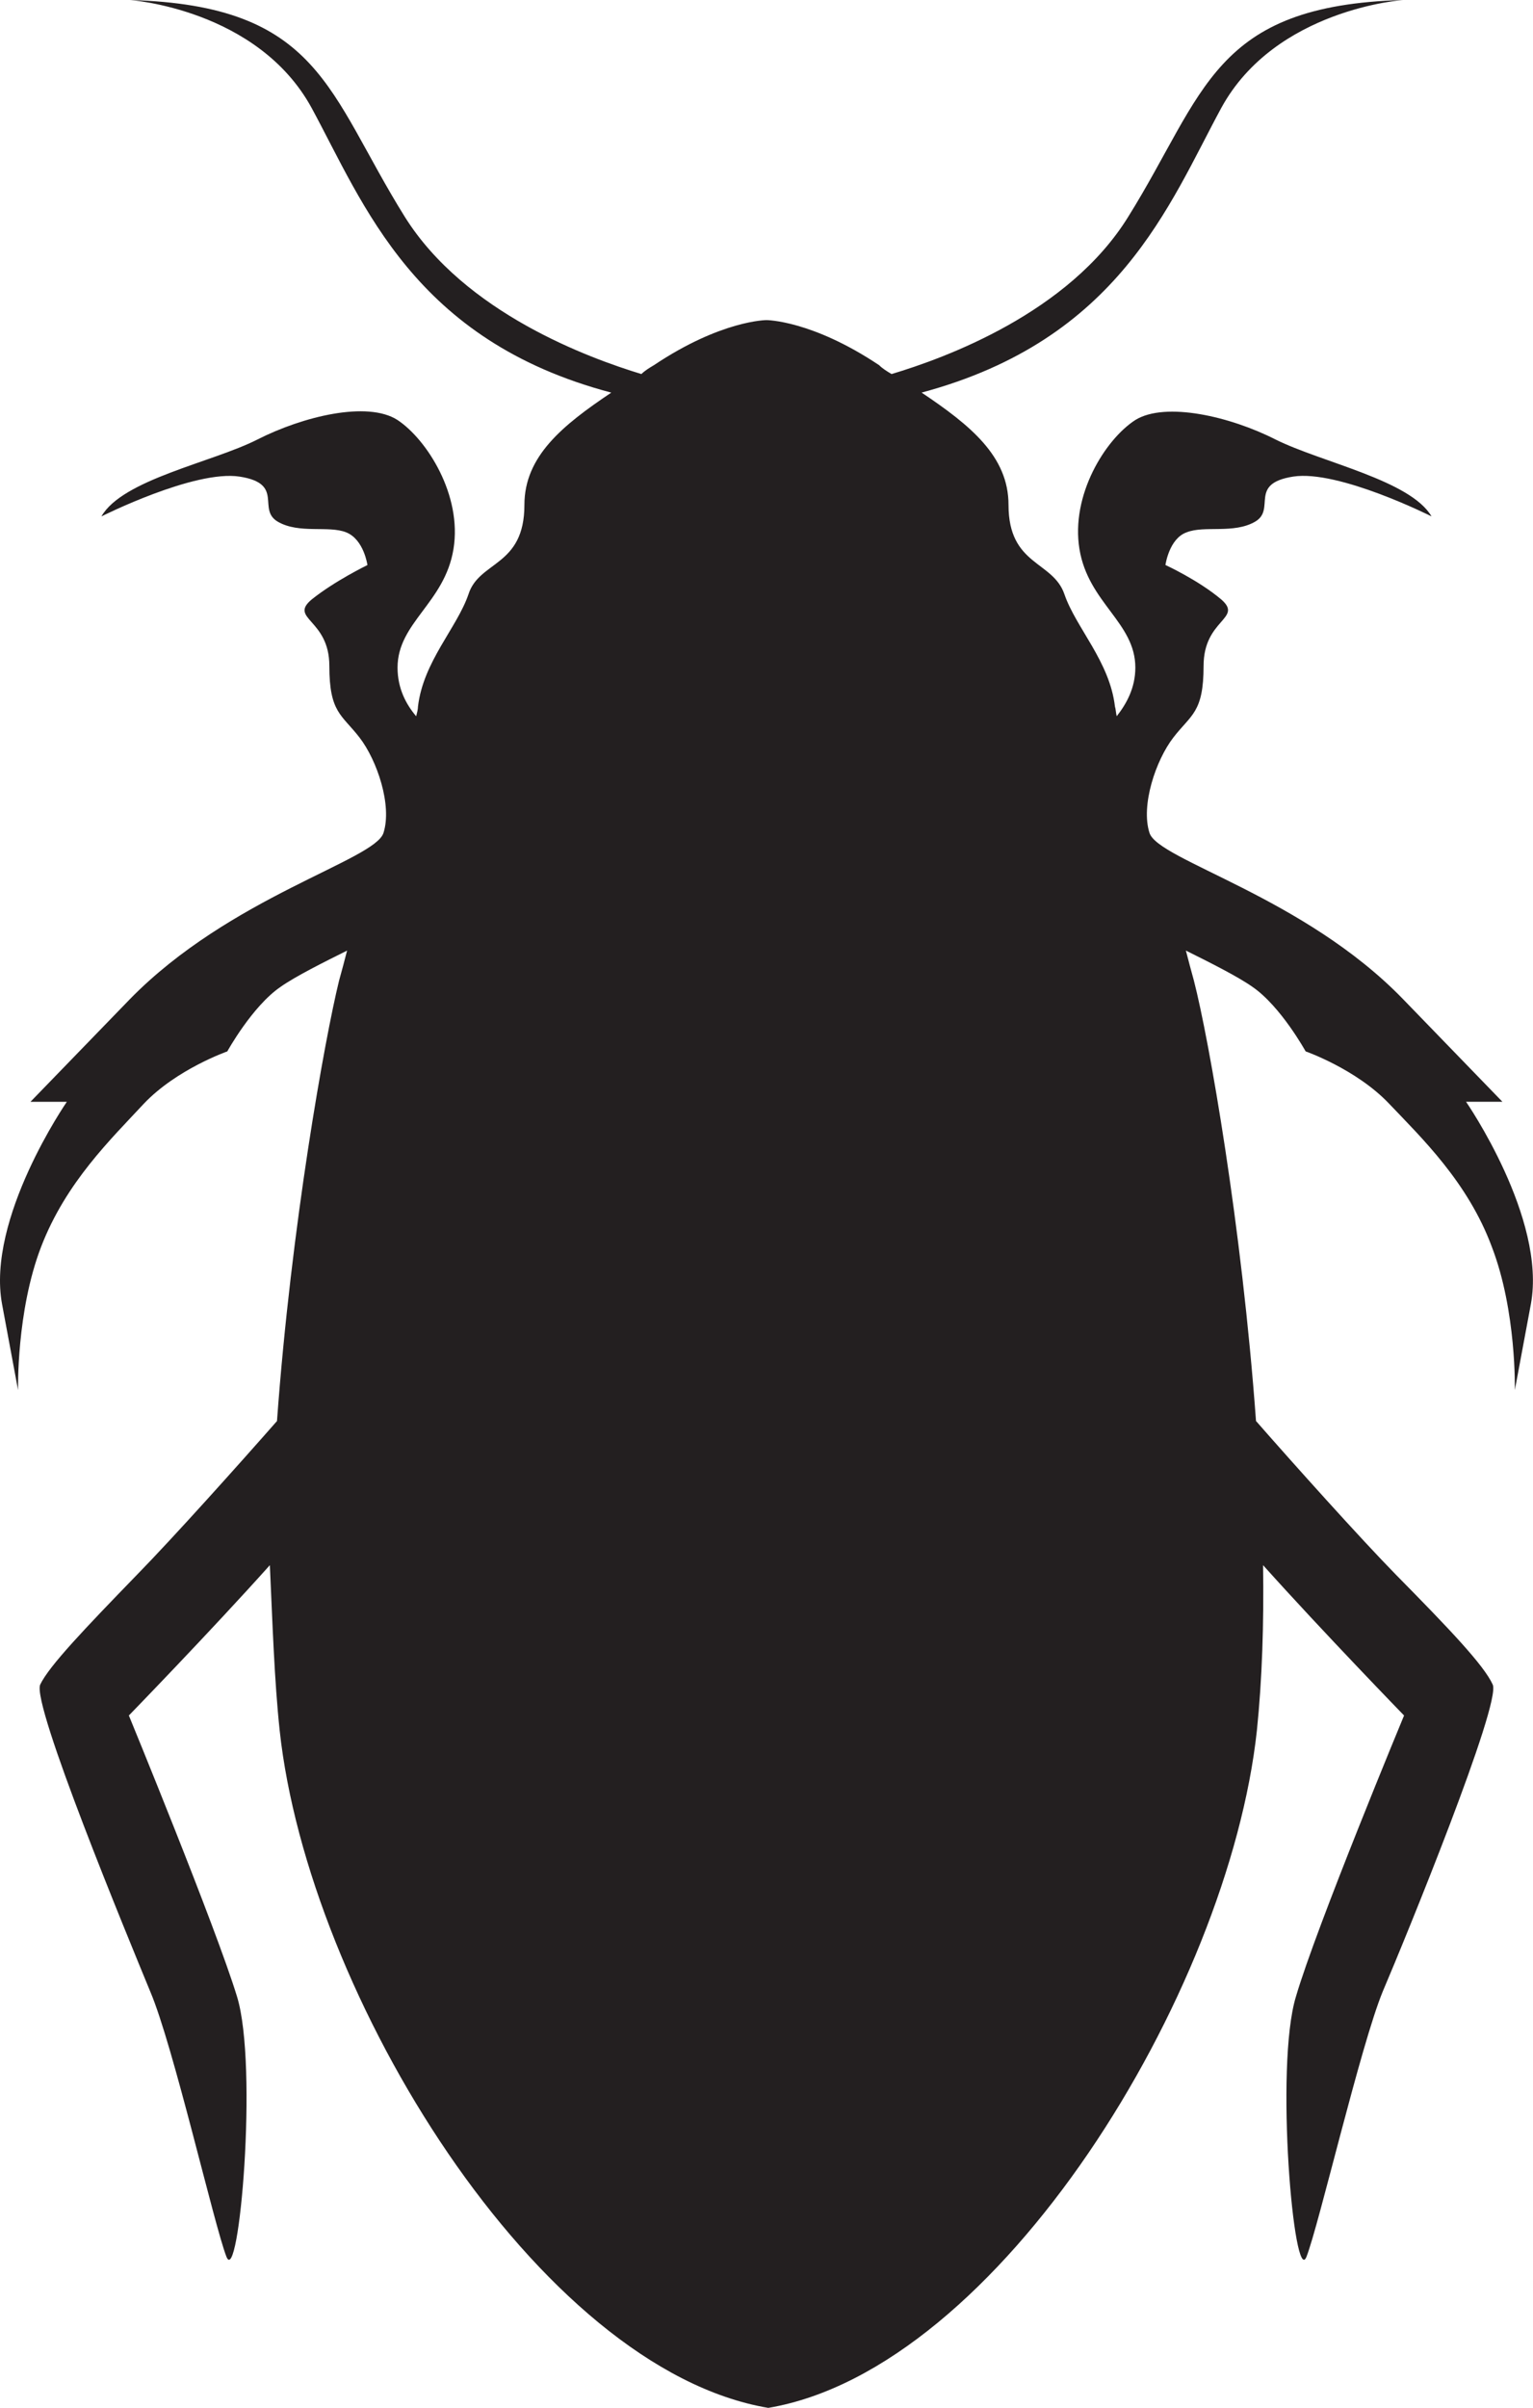 <?xml version="1.0" encoding="utf-8"?>
<!-- Generator: Adobe Illustrator 13.0.2, SVG Export Plug-In . SVG Version: 6.00 Build 14948)  -->
<!DOCTYPE svg PUBLIC "-//W3C//DTD SVG 1.1//EN" "http://www.w3.org/Graphics/SVG/1.1/DTD/svg11.dtd">
<svg
  version="1.1"
  id="Layer_1"
  xmlns="http://www.w3.org/2000/svg"
  xmlns:xlink="http://www.w3.org/1999/xlink"
  x="0px"
  y="0px"
  width="43.373px"
  height="68.075px"
  viewBox="0 0 43.373 68.075"
  enable-background="new 0 0 43.373 68.075"
  xml:space="preserve"
>
  <path
    fill="#231F20"
    d="M7.913,48.925c0.803,7.45,7.301,18.05,13.824,19.15c6.523-1.101,13.021-11.726,13.824-19.15
	c0.149-1.45,0.2-3.025,0.175-4.675c1.682,1.875,3.989,4.25,3.989,4.25s-2.483,5.975-3.06,7.95c-0.603,1.975-0.051,8.25,0.3,7.35
	c0.352-0.9,1.53-5.975,2.158-7.5c0.652-1.525,3.361-8.15,3.11-8.675c-0.251-0.55-1.229-1.575-2.734-3.101
	c-1.029-1.05-2.911-3.149-3.963-4.35c-0.402-5.525-1.331-10.8-1.757-12.45c-0.076-0.275-0.15-0.55-0.227-0.85
	c0.652,0.325,1.456,0.725,1.882,1.025c0.803,0.55,1.506,1.825,1.506,1.825s1.43,0.5,2.358,1.475c0.928,0.975,2.232,2.225,2.91,4.05
	c0.703,1.825,0.651,4.05,0.651,4.05s0,0,0.453-2.425c0.451-2.425-1.833-5.725-1.833-5.725h1.029c0,0,0,0-2.81-2.9
	c-2.81-2.9-6.924-3.925-7.175-4.7l0,0c-0.251-0.775,0.174-2.05,0.676-2.7c0.502-0.65,0.854-0.7,0.854-2.025
	c0-1.325,1.129-1.325,0.502-1.875c-0.651-0.55-1.581-0.975-1.581-0.975s0.101-0.75,0.602-0.925c0.502-0.2,1.331,0.05,1.934-0.3
	c0.602-0.35-0.201-1.075,1.077-1.275c1.28-0.2,3.915,1.125,3.915,1.125c-0.602-1.025-3.111-1.525-4.416-2.175
	c-1.279-0.65-3.111-1.075-3.964-0.55c-0.853,0.55-1.832,2.125-1.581,3.65s1.581,2.075,1.581,3.35c0,0.575-0.251,1.025-0.527,1.375
	c-0.025-0.1-0.025-0.2-0.05-0.275c-0.149-1.275-1.104-2.225-1.43-3.175c-0.326-0.95-1.581-0.8-1.581-2.525
	c0-1.375-1.079-2.25-2.459-3.175c5.596-1.5,7-5.325,8.48-8.05C36.087,0.25,39.701,0,39.701,0c-5.395,0.15-5.596,2.625-7.778,6.125
	c-1.681,2.725-5.193,4-6.698,4.45c-0.125-0.075-0.251-0.15-0.351-0.25C22.966,9.05,21.686,9.05,21.686,9.05s-1.28,0-3.186,1.275
	c-0.126,0.075-0.251,0.15-0.353,0.25c-1.479-0.45-4.992-1.725-6.697-4.45C9.267,2.625,9.067,0.15,3.672,0c0,0,3.613,0.25,5.144,3.05
	c1.48,2.725,2.886,6.575,8.479,8.05c-1.38,0.925-2.458,1.8-2.458,3.175c0,1.75-1.28,1.575-1.582,2.525
	c-0.325,0.95-1.278,1.9-1.429,3.175c0,0.075-0.025,0.175-0.051,0.275c-0.276-0.325-0.527-0.775-0.527-1.375
	c0-1.275,1.331-1.825,1.582-3.35s-0.753-3.1-1.582-3.65c-0.853-0.55-2.684-0.1-3.963,0.55c-1.28,0.65-3.814,1.125-4.416,2.175
	c0,0,2.634-1.325,3.914-1.125c1.279,0.2,0.477,0.925,1.078,1.275c0.603,0.35,1.431,0.1,1.933,0.3s0.602,0.925,0.602,0.925
	s-0.928,0.45-1.58,0.975c-0.652,0.55,0.502,0.55,0.502,1.875c0,1.325,0.351,1.375,0.853,2.025c0.502,0.65,0.928,1.925,0.678,2.7l0,0
	c-0.251,0.775-4.341,1.8-7.176,4.7c-2.811,2.9-2.811,2.9-2.811,2.9h1.029c0,0-2.283,3.3-1.832,5.725
	C0.511,39.3,0.511,39.3,0.511,39.3s-0.051-2.225,0.652-4.05c0.702-1.825,1.981-3.05,2.91-4.05c0.928-0.975,2.358-1.475,2.358-1.475
	S7.134,28.45,7.938,27.9c0.426-0.3,1.229-0.7,1.882-1.025c-0.076,0.3-0.151,0.575-0.227,0.85c-0.4,1.625-1.355,6.925-1.756,12.45
	c-1.054,1.2-2.936,3.3-3.965,4.35C2.393,46.05,1.389,47.1,1.138,47.625c-0.251,0.55,2.483,7.149,3.111,8.675
	c0.652,1.525,1.807,6.6,2.157,7.5c0.352,0.9,0.904-5.375,0.301-7.35c-0.603-1.976-3.061-7.95-3.061-7.95s2.309-2.375,3.989-4.25
	C7.711,45.899,7.761,47.5,7.913,48.925z"
  />
</svg>
